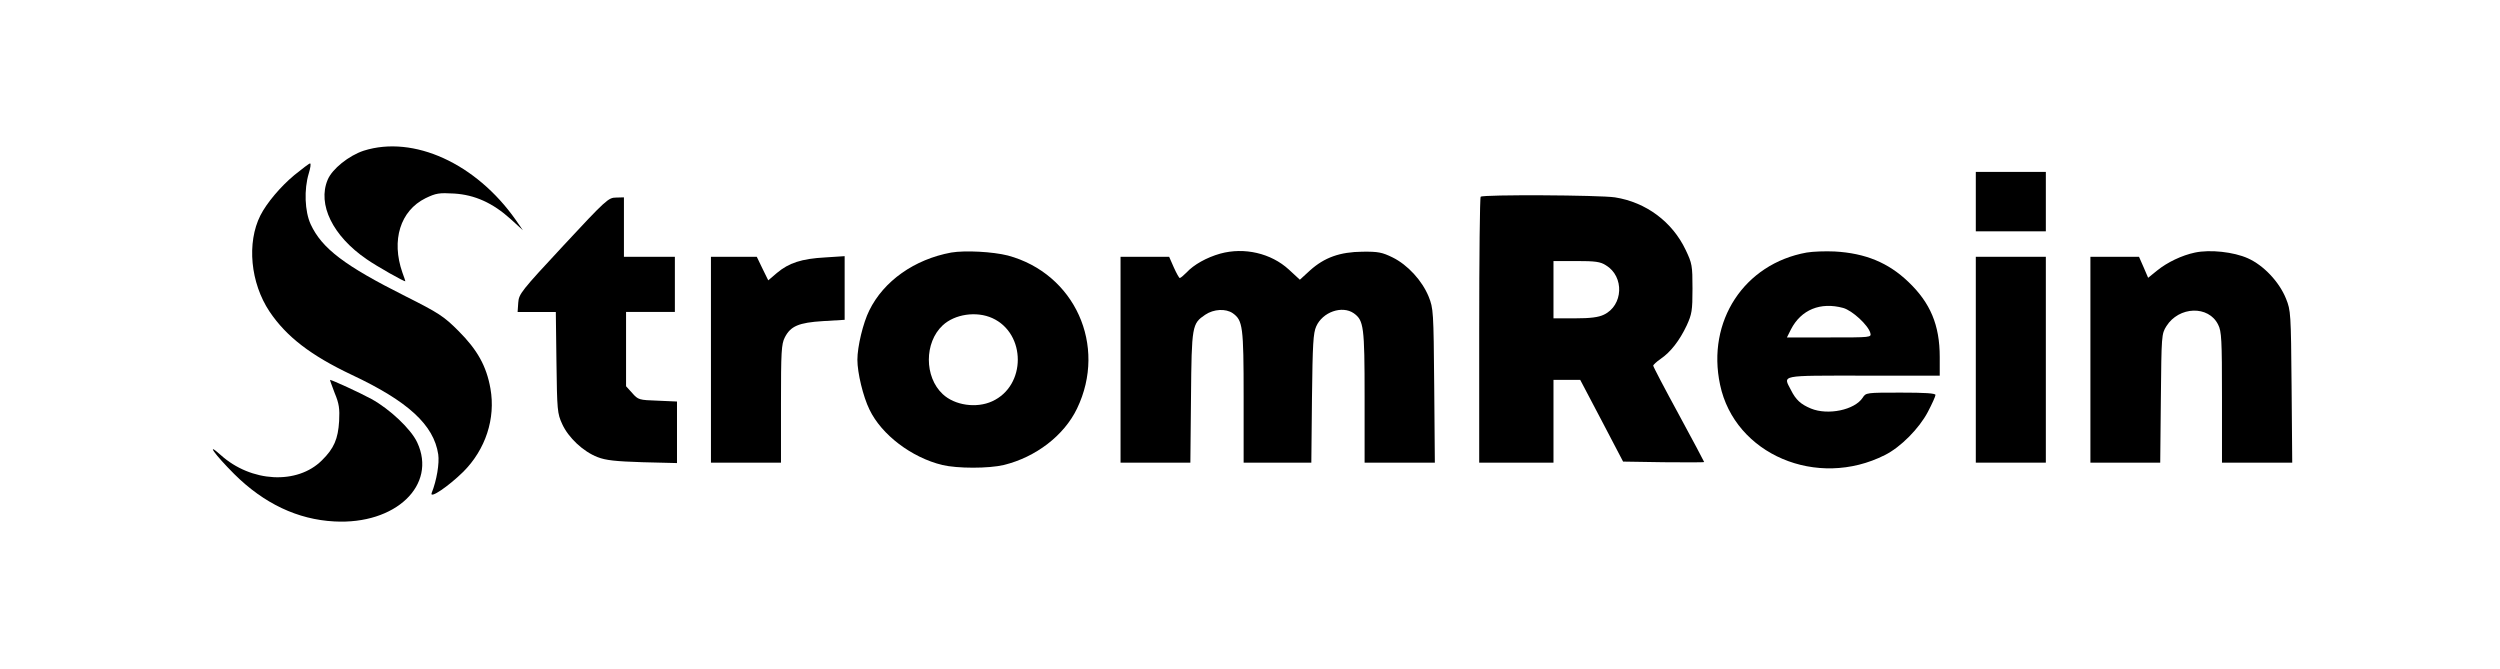 <?xml version="1.0" standalone="no"?>
<!DOCTYPE svg PUBLIC "-//W3C//DTD SVG 20010904//EN"
 "http://www.w3.org/TR/2001/REC-SVG-20010904/DTD/svg10.dtd">
<svg version="1.0" xmlns="http://www.w3.org/2000/svg"
 width="1178pt" height="315pt" viewBox="0 0 1178 315"
 preserveAspectRatio="xMidYMid meet">

<g transform="translate(0,315) scale(0.1,-0.1)"
fill="#000000" stroke="none">
<path d="M1714 2440 c-70 -23 -149 -86 -170 -137 -49 -116 24 -265 183 -374
47 -33 183 -110 183 -104 0 1 -6 20 -14 41 -53 152 -10 291 109 350 50 24 64
26 135 22 97 -6 182 -44 267 -121 l57 -52 -34 49 c-187 266 -481 400 -716 326z"/>
<path d="M1387 2325 c-65 -54 -130 -131 -160 -190 -65 -129 -47 -318 43 -453
80 -119 195 -207 387 -298 266 -125 387 -236 408 -375 6 -42 -7 -122 -31 -182
-11 -30 80 32 149 100 105 105 153 251 128 392 -19 107 -62 183 -151 272 -69
69 -92 84 -251 164 -285 143 -392 224 -445 338 -28 61 -32 164 -9 240 8 26 11
47 6 47 -4 0 -37 -25 -74 -55z"/>
<path d="M9310 2200 l0 -140 165 0 165 0 0 140 0 140 -165 0 -165 0 0 -140z"/>
<path d="M6977 2223 c-4 -3 -7 -287 -7 -630 l0 -623 175 0 175 0 0 195 0 195
63 0 63 0 101 -192 101 -193 191 -3 c105 -1 191 -1 191 1 0 2 -54 103 -120
225 -66 121 -120 224 -120 229 0 4 16 19 35 32 47 32 89 86 123 158 24 53 27
69 27 173 0 109 -2 119 -32 182 -63 133 -187 225 -333 248 -72 11 -623 14
-633 3z m590 -323 c88 -53 82 -190 -10 -233 -25 -12 -62 -17 -136 -17 l-101 0
0 135 0 135 108 0 c88 0 113 -3 139 -20z"/>
<path d="M2655 1993 c-200 -215 -210 -228 -213 -269 l-3 -44 90 0 90 0 3 -237
c3 -226 4 -241 27 -291 29 -64 99 -130 167 -156 38 -15 85 -20 212 -24 l162
-4 0 145 0 145 -91 4 c-88 3 -92 4 -120 36 l-29 32 0 175 0 175 115 0 115 0 0
130 0 130 -120 0 -120 0 0 140 0 140 -37 -1 c-36 0 -48 -11 -248 -226z"/>
<path d="M4482 1960 c-173 -32 -318 -134 -386 -273 -29 -58 -56 -170 -56 -232
0 -62 27 -174 57 -235 57 -119 199 -226 343 -261 71 -17 219 -17 290 0 151 37
284 139 345 266 143 297 -11 636 -326 721 -71 18 -201 25 -267 14z m194 -309
c160 -73 160 -319 -1 -392 -74 -34 -177 -19 -233 34 -87 81 -87 243 0 324 57
53 159 68 234 34z"/>
<path d="M5750 1955 c-64 -18 -125 -52 -159 -89 -14 -14 -28 -26 -32 -26 -3 0
-16 23 -28 50 l-22 50 -114 0 -115 0 0 -485 0 -485 165 0 164 0 3 308 c3 339
5 347 67 389 40 27 97 30 130 7 47 -34 51 -61 51 -394 l0 -310 159 0 160 0 3
303 c3 257 6 308 20 339 30 68 122 100 177 62 47 -34 51 -61 51 -394 l0 -310
165 0 166 0 -3 363 c-3 351 -4 364 -26 419 -31 76 -99 150 -170 185 -49 24
-68 28 -142 27 -106 -1 -179 -27 -247 -88 l-48 -44 -52 48 c-84 77 -210 106
-323 75z"/>
<path d="M8513 1960 c-294 -53 -472 -323 -408 -623 69 -328 457 -493 777 -331
74 37 161 125 202 203 20 38 36 74 36 80 0 8 -51 11 -164 11 -161 0 -164 0
-179 -24 -38 -58 -164 -84 -244 -51 -48 20 -71 41 -94 87 -37 72 -59 68 341
68 l360 0 0 88 c0 150 -44 255 -148 354 -94 90 -202 135 -347 143 -44 2 -103
0 -132 -5z m172 -261 c43 -12 118 -81 128 -118 5 -21 5 -21 -194 -21 l-199 0
19 38 c48 93 139 130 246 101z"/>
<path d="M10343 1960 c-62 -13 -131 -46 -179 -85 l-42 -34 -21 49 -22 50 -114
0 -115 0 0 -485 0 -485 164 0 165 0 3 303 c3 297 3 303 26 340 59 94 199 99
244 7 16 -31 18 -70 18 -342 l0 -308 165 0 166 0 -3 358 c-3 347 -4 359 -26
414 -32 80 -106 158 -180 191 -67 30 -178 42 -249 27z"/>
<path d="M3350 1455 l0 -485 165 0 165 0 0 278 c0 244 2 281 18 312 27 53 65
70 181 77 l101 6 0 150 0 150 -92 -6 c-111 -6 -171 -26 -227 -73 l-41 -35 -27
55 -27 56 -108 0 -108 0 0 -485z"/>
<path d="M9310 1455 l0 -485 165 0 165 0 0 485 0 485 -165 0 -165 0 0 -485z"/>
<path d="M1577 1298 c21 -50 24 -74 21 -132 -5 -84 -24 -129 -81 -185 -116
-116 -334 -104 -477 25 -75 67 -27 1 64 -90 140 -139 299 -214 471 -223 289
-16 485 171 391 372 -29 63 -130 158 -216 205 -55 30 -186 90 -195 90 -1 0 9
-28 22 -62z"/>
</g>
</svg>
